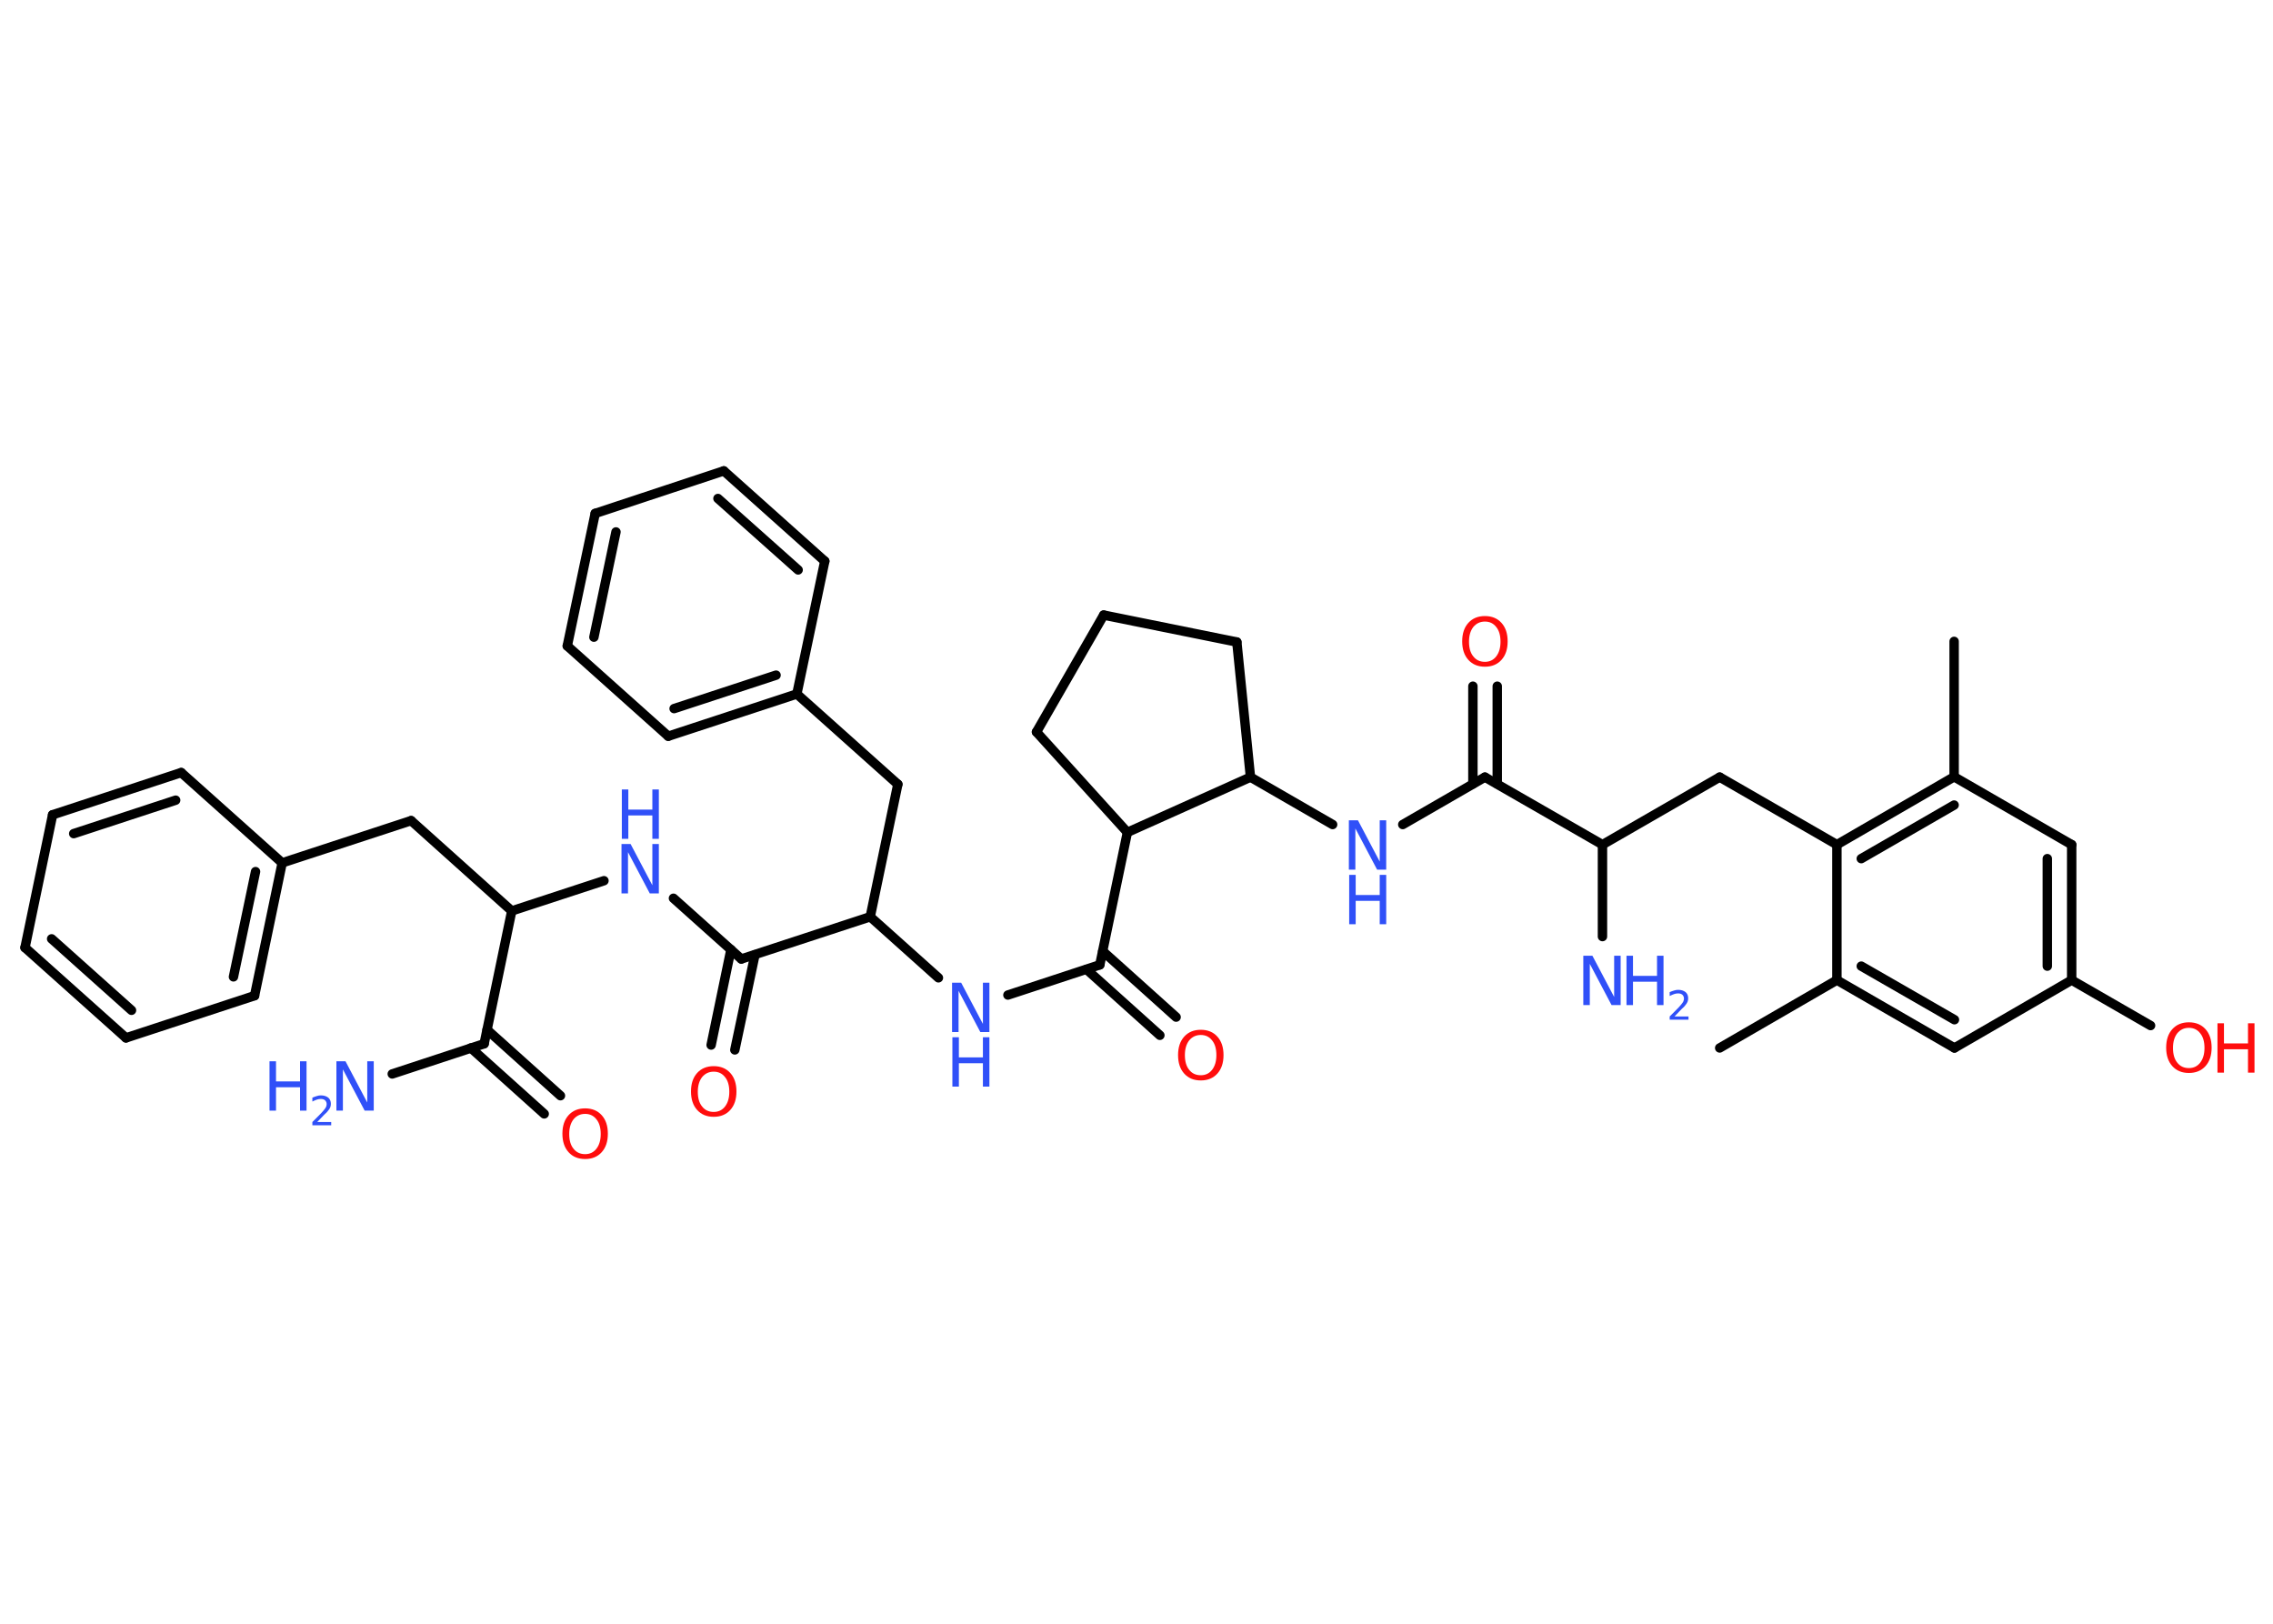 <?xml version='1.0' encoding='UTF-8'?>
<!DOCTYPE svg PUBLIC "-//W3C//DTD SVG 1.1//EN" "http://www.w3.org/Graphics/SVG/1.1/DTD/svg11.dtd">
<svg version='1.2' xmlns='http://www.w3.org/2000/svg' xmlns:xlink='http://www.w3.org/1999/xlink' width='70.0mm' height='50.0mm' viewBox='0 0 70.0 50.0'>
  <desc>Generated by the Chemistry Development Kit (http://github.com/cdk)</desc>
  <g stroke-linecap='round' stroke-linejoin='round' stroke='#000000' stroke-width='.29' fill='#3050F8'>
    <rect x='.0' y='.0' width='70.0' height='50.0' fill='#FFFFFF' stroke='none'/>
    <g id='mol1' class='mol'>
      <line id='mol1bnd1' class='bond' x1='52.96' y1='32.27' x2='56.57' y2='30.18'/>
      <g id='mol1bnd2' class='bond'>
        <line x1='56.57' y1='30.18' x2='60.19' y2='32.27'/>
        <line x1='57.32' y1='29.75' x2='60.19' y2='31.4'/>
      </g>
      <line id='mol1bnd3' class='bond' x1='60.19' y1='32.27' x2='63.8' y2='30.18'/>
      <line id='mol1bnd4' class='bond' x1='63.8' y1='30.18' x2='66.23' y2='31.58'/>
      <g id='mol1bnd5' class='bond'>
        <line x1='63.8' y1='30.18' x2='63.8' y2='26.01'/>
        <line x1='63.05' y1='29.75' x2='63.05' y2='26.44'/>
      </g>
      <line id='mol1bnd6' class='bond' x1='63.8' y1='26.01' x2='60.18' y2='23.92'/>
      <line id='mol1bnd7' class='bond' x1='60.18' y1='23.92' x2='60.18' y2='19.75'/>
      <g id='mol1bnd8' class='bond'>
        <line x1='60.18' y1='23.92' x2='56.57' y2='26.01'/>
        <line x1='60.18' y1='24.79' x2='57.32' y2='26.44'/>
      </g>
      <line id='mol1bnd9' class='bond' x1='56.57' y1='30.18' x2='56.57' y2='26.01'/>
      <line id='mol1bnd10' class='bond' x1='56.57' y1='26.01' x2='52.96' y2='23.93'/>
      <line id='mol1bnd11' class='bond' x1='52.96' y1='23.93' x2='49.35' y2='26.01'/>
      <line id='mol1bnd12' class='bond' x1='49.35' y1='26.01' x2='49.35' y2='28.84'/>
      <line id='mol1bnd13' class='bond' x1='49.35' y1='26.01' x2='45.73' y2='23.93'/>
      <g id='mol1bnd14' class='bond'>
        <line x1='45.36' y1='24.14' x2='45.36' y2='21.13'/>
        <line x1='46.11' y1='24.14' x2='46.11' y2='21.13'/>
      </g>
      <line id='mol1bnd15' class='bond' x1='45.73' y1='23.93' x2='43.2' y2='25.39'/>
      <line id='mol1bnd16' class='bond' x1='41.04' y1='25.39' x2='38.51' y2='23.93'/>
      <line id='mol1bnd17' class='bond' x1='38.51' y1='23.93' x2='38.09' y2='19.77'/>
      <line id='mol1bnd18' class='bond' x1='38.09' y1='19.77' x2='33.99' y2='18.94'/>
      <line id='mol1bnd19' class='bond' x1='33.99' y1='18.94' x2='31.92' y2='22.54'/>
      <line id='mol1bnd20' class='bond' x1='31.92' y1='22.54' x2='34.72' y2='25.63'/>
      <line id='mol1bnd21' class='bond' x1='38.51' y1='23.93' x2='34.72' y2='25.63'/>
      <line id='mol1bnd22' class='bond' x1='34.72' y1='25.63' x2='33.87' y2='29.71'/>
      <g id='mol1bnd23' class='bond'>
        <line x1='33.96' y1='29.29' x2='36.22' y2='31.32'/>
        <line x1='33.46' y1='29.85' x2='35.72' y2='31.88'/>
      </g>
      <line id='mol1bnd24' class='bond' x1='33.87' y1='29.71' x2='31.04' y2='30.64'/>
      <line id='mol1bnd25' class='bond' x1='28.9' y1='30.11' x2='26.8' y2='28.23'/>
      <line id='mol1bnd26' class='bond' x1='26.8' y1='28.23' x2='27.65' y2='24.15'/>
      <line id='mol1bnd27' class='bond' x1='27.65' y1='24.15' x2='24.54' y2='21.37'/>
      <g id='mol1bnd28' class='bond'>
        <line x1='20.58' y1='22.67' x2='24.54' y2='21.37'/>
        <line x1='20.76' y1='21.82' x2='23.9' y2='20.79'/>
      </g>
      <line id='mol1bnd29' class='bond' x1='20.58' y1='22.67' x2='17.47' y2='19.89'/>
      <g id='mol1bnd30' class='bond'>
        <line x1='18.33' y1='15.81' x2='17.47' y2='19.89'/>
        <line x1='18.97' y1='16.38' x2='18.29' y2='19.62'/>
      </g>
      <line id='mol1bnd31' class='bond' x1='18.33' y1='15.81' x2='22.29' y2='14.5'/>
      <g id='mol1bnd32' class='bond'>
        <line x1='25.4' y1='17.28' x2='22.29' y2='14.5'/>
        <line x1='24.58' y1='17.55' x2='22.11' y2='15.35'/>
      </g>
      <line id='mol1bnd33' class='bond' x1='24.54' y1='21.37' x2='25.4' y2='17.28'/>
      <line id='mol1bnd34' class='bond' x1='26.8' y1='28.23' x2='22.83' y2='29.53'/>
      <g id='mol1bnd35' class='bond'>
        <line x1='23.25' y1='29.4' x2='22.63' y2='32.33'/>
        <line x1='22.51' y1='29.24' x2='21.9' y2='32.18'/>
      </g>
      <line id='mol1bnd36' class='bond' x1='22.83' y1='29.53' x2='20.74' y2='27.66'/>
      <line id='mol1bnd37' class='bond' x1='18.6' y1='27.12' x2='15.76' y2='28.05'/>
      <line id='mol1bnd38' class='bond' x1='15.76' y1='28.05' x2='12.66' y2='25.27'/>
      <line id='mol1bnd39' class='bond' x1='12.66' y1='25.27' x2='8.69' y2='26.57'/>
      <g id='mol1bnd40' class='bond'>
        <line x1='7.84' y1='30.66' x2='8.69' y2='26.57'/>
        <line x1='7.19' y1='30.08' x2='7.87' y2='26.84'/>
      </g>
      <line id='mol1bnd41' class='bond' x1='7.84' y1='30.66' x2='3.88' y2='31.96'/>
      <g id='mol1bnd42' class='bond'>
        <line x1='.77' y1='29.18' x2='3.88' y2='31.96'/>
        <line x1='1.59' y1='28.91' x2='4.05' y2='31.11'/>
      </g>
      <line id='mol1bnd43' class='bond' x1='.77' y1='29.18' x2='1.62' y2='25.09'/>
      <g id='mol1bnd44' class='bond'>
        <line x1='5.58' y1='23.79' x2='1.62' y2='25.09'/>
        <line x1='5.41' y1='24.64' x2='2.27' y2='25.67'/>
      </g>
      <line id='mol1bnd45' class='bond' x1='8.69' y1='26.57' x2='5.58' y2='23.79'/>
      <line id='mol1bnd46' class='bond' x1='15.76' y1='28.05' x2='14.91' y2='32.14'/>
      <line id='mol1bnd47' class='bond' x1='14.91' y1='32.14' x2='12.08' y2='33.07'/>
      <g id='mol1bnd48' class='bond'>
        <line x1='15.0' y1='31.71' x2='17.26' y2='33.74'/>
        <line x1='14.5' y1='32.27' x2='16.76' y2='34.3'/>
      </g>
      <g id='mol1atm5' class='atom'>
        <path d='M67.41 31.65q-.22 .0 -.36 .17q-.13 .17 -.13 .45q.0 .29 .13 .45q.13 .17 .36 .17q.22 .0 .35 -.17q.13 -.17 .13 -.45q.0 -.29 -.13 -.45q-.13 -.17 -.35 -.17zM67.41 31.48q.32 .0 .51 .21q.19 .21 .19 .57q.0 .36 -.19 .57q-.19 .21 -.51 .21q-.32 .0 -.51 -.21q-.19 -.21 -.19 -.57q.0 -.36 .19 -.57q.19 -.21 .51 -.21z' stroke='none' fill='#FF0D0D'/>
        <path d='M68.29 31.51h.2v.62h.74v-.62h.2v1.52h-.2v-.72h-.74v.72h-.2v-1.52z' stroke='none' fill='#FF0D0D'/>
      </g>
      <g id='mol1atm12' class='atom'>
        <path d='M48.77 29.43h.27l.67 1.27v-1.27h.2v1.52h-.28l-.67 -1.27v1.27h-.2v-1.52z' stroke='none'/>
        <path d='M50.09 29.43h.2v.62h.74v-.62h.2v1.52h-.2v-.72h-.74v.72h-.2v-1.52z' stroke='none'/>
        <path d='M51.57 31.3h.43v.1h-.58v-.1q.07 -.07 .19 -.19q.12 -.12 .15 -.16q.06 -.07 .08 -.11q.02 -.05 .02 -.09q.0 -.07 -.05 -.12q-.05 -.04 -.13 -.04q-.06 .0 -.12 .02q-.06 .02 -.14 .06v-.12q.07 -.03 .14 -.05q.06 -.02 .12 -.02q.14 .0 .23 .07q.08 .07 .08 .19q.0 .06 -.02 .11q-.02 .05 -.08 .12q-.01 .02 -.1 .1q-.08 .08 -.23 .24z' stroke='none'/>
      </g>
      <path id='mol1atm14' class='atom' d='M45.73 19.14q-.22 .0 -.36 .17q-.13 .17 -.13 .45q.0 .29 .13 .45q.13 .17 .36 .17q.22 .0 .35 -.17q.13 -.17 .13 -.45q.0 -.29 -.13 -.45q-.13 -.17 -.35 -.17zM45.73 18.97q.32 .0 .51 .21q.19 .21 .19 .57q.0 .36 -.19 .57q-.19 .21 -.51 .21q-.32 .0 -.51 -.21q-.19 -.21 -.19 -.57q.0 -.36 .19 -.57q.19 -.21 .51 -.21z' stroke='none' fill='#FF0D0D'/>
      <g id='mol1atm15' class='atom'>
        <path d='M41.55 25.26h.27l.67 1.27v-1.27h.2v1.52h-.28l-.67 -1.27v1.27h-.2v-1.52z' stroke='none'/>
        <path d='M41.55 26.94h.2v.62h.74v-.62h.2v1.52h-.2v-.72h-.74v.72h-.2v-1.52z' stroke='none'/>
      </g>
      <path id='mol1atm22' class='atom' d='M36.98 31.87q-.22 .0 -.36 .17q-.13 .17 -.13 .45q.0 .29 .13 .45q.13 .17 .36 .17q.22 .0 .35 -.17q.13 -.17 .13 -.45q.0 -.29 -.13 -.45q-.13 -.17 -.35 -.17zM36.98 31.71q.32 .0 .51 .21q.19 .21 .19 .57q.0 .36 -.19 .57q-.19 .21 -.51 .21q-.32 .0 -.51 -.21q-.19 -.21 -.19 -.57q.0 -.36 .19 -.57q.19 -.21 .51 -.21z' stroke='none' fill='#FF0D0D'/>
      <g id='mol1atm23' class='atom'>
        <path d='M29.33 30.26h.27l.67 1.27v-1.27h.2v1.52h-.28l-.67 -1.27v1.27h-.2v-1.52z' stroke='none'/>
        <path d='M29.33 31.94h.2v.62h.74v-.62h.2v1.52h-.2v-.72h-.74v.72h-.2v-1.52z' stroke='none'/>
      </g>
      <path id='mol1atm33' class='atom' d='M21.98 33.0q-.22 .0 -.36 .17q-.13 .17 -.13 .45q.0 .29 .13 .45q.13 .17 .36 .17q.22 .0 .35 -.17q.13 -.17 .13 -.45q.0 -.29 -.13 -.45q-.13 -.17 -.35 -.17zM21.98 32.83q.32 .0 .51 .21q.19 .21 .19 .57q.0 .36 -.19 .57q-.19 .21 -.51 .21q-.32 .0 -.51 -.21q-.19 -.21 -.19 -.57q.0 -.36 .19 -.57q.19 -.21 .51 -.21z' stroke='none' fill='#FF0D0D'/>
      <g id='mol1atm34' class='atom'>
        <path d='M19.15 25.99h.27l.67 1.27v-1.27h.2v1.52h-.28l-.67 -1.27v1.27h-.2v-1.52z' stroke='none'/>
        <path d='M19.15 24.31h.2v.62h.74v-.62h.2v1.52h-.2v-.72h-.74v.72h-.2v-1.52z' stroke='none'/>
      </g>
      <g id='mol1atm44' class='atom'>
        <path d='M10.37 32.68h.27l.67 1.27v-1.27h.2v1.52h-.28l-.67 -1.27v1.27h-.2v-1.52z' stroke='none'/>
        <path d='M8.3 32.68h.2v.62h.74v-.62h.2v1.52h-.2v-.72h-.74v.72h-.2v-1.52z' stroke='none'/>
        <path d='M9.77 34.55h.43v.1h-.58v-.1q.07 -.07 .19 -.19q.12 -.12 .15 -.16q.06 -.07 .08 -.11q.02 -.05 .02 -.09q.0 -.07 -.05 -.12q-.05 -.04 -.13 -.04q-.06 .0 -.12 .02q-.06 .02 -.14 .06v-.12q.07 -.03 .14 -.05q.06 -.02 .12 -.02q.14 .0 .23 .07q.08 .07 .08 .19q.0 .06 -.02 .11q-.02 .05 -.08 .12q-.01 .02 -.1 .1q-.08 .08 -.23 .24z' stroke='none'/>
      </g>
      <path id='mol1atm45' class='atom' d='M18.02 34.3q-.22 .0 -.36 .17q-.13 .17 -.13 .45q.0 .29 .13 .45q.13 .17 .36 .17q.22 .0 .35 -.17q.13 -.17 .13 -.45q.0 -.29 -.13 -.45q-.13 -.17 -.35 -.17zM18.02 34.13q.32 .0 .51 .21q.19 .21 .19 .57q.0 .36 -.19 .57q-.19 .21 -.51 .21q-.32 .0 -.51 -.21q-.19 -.21 -.19 -.57q.0 -.36 .19 -.57q.19 -.21 .51 -.21z' stroke='none' fill='#FF0D0D'/>
    </g>
  </g>
</svg>
